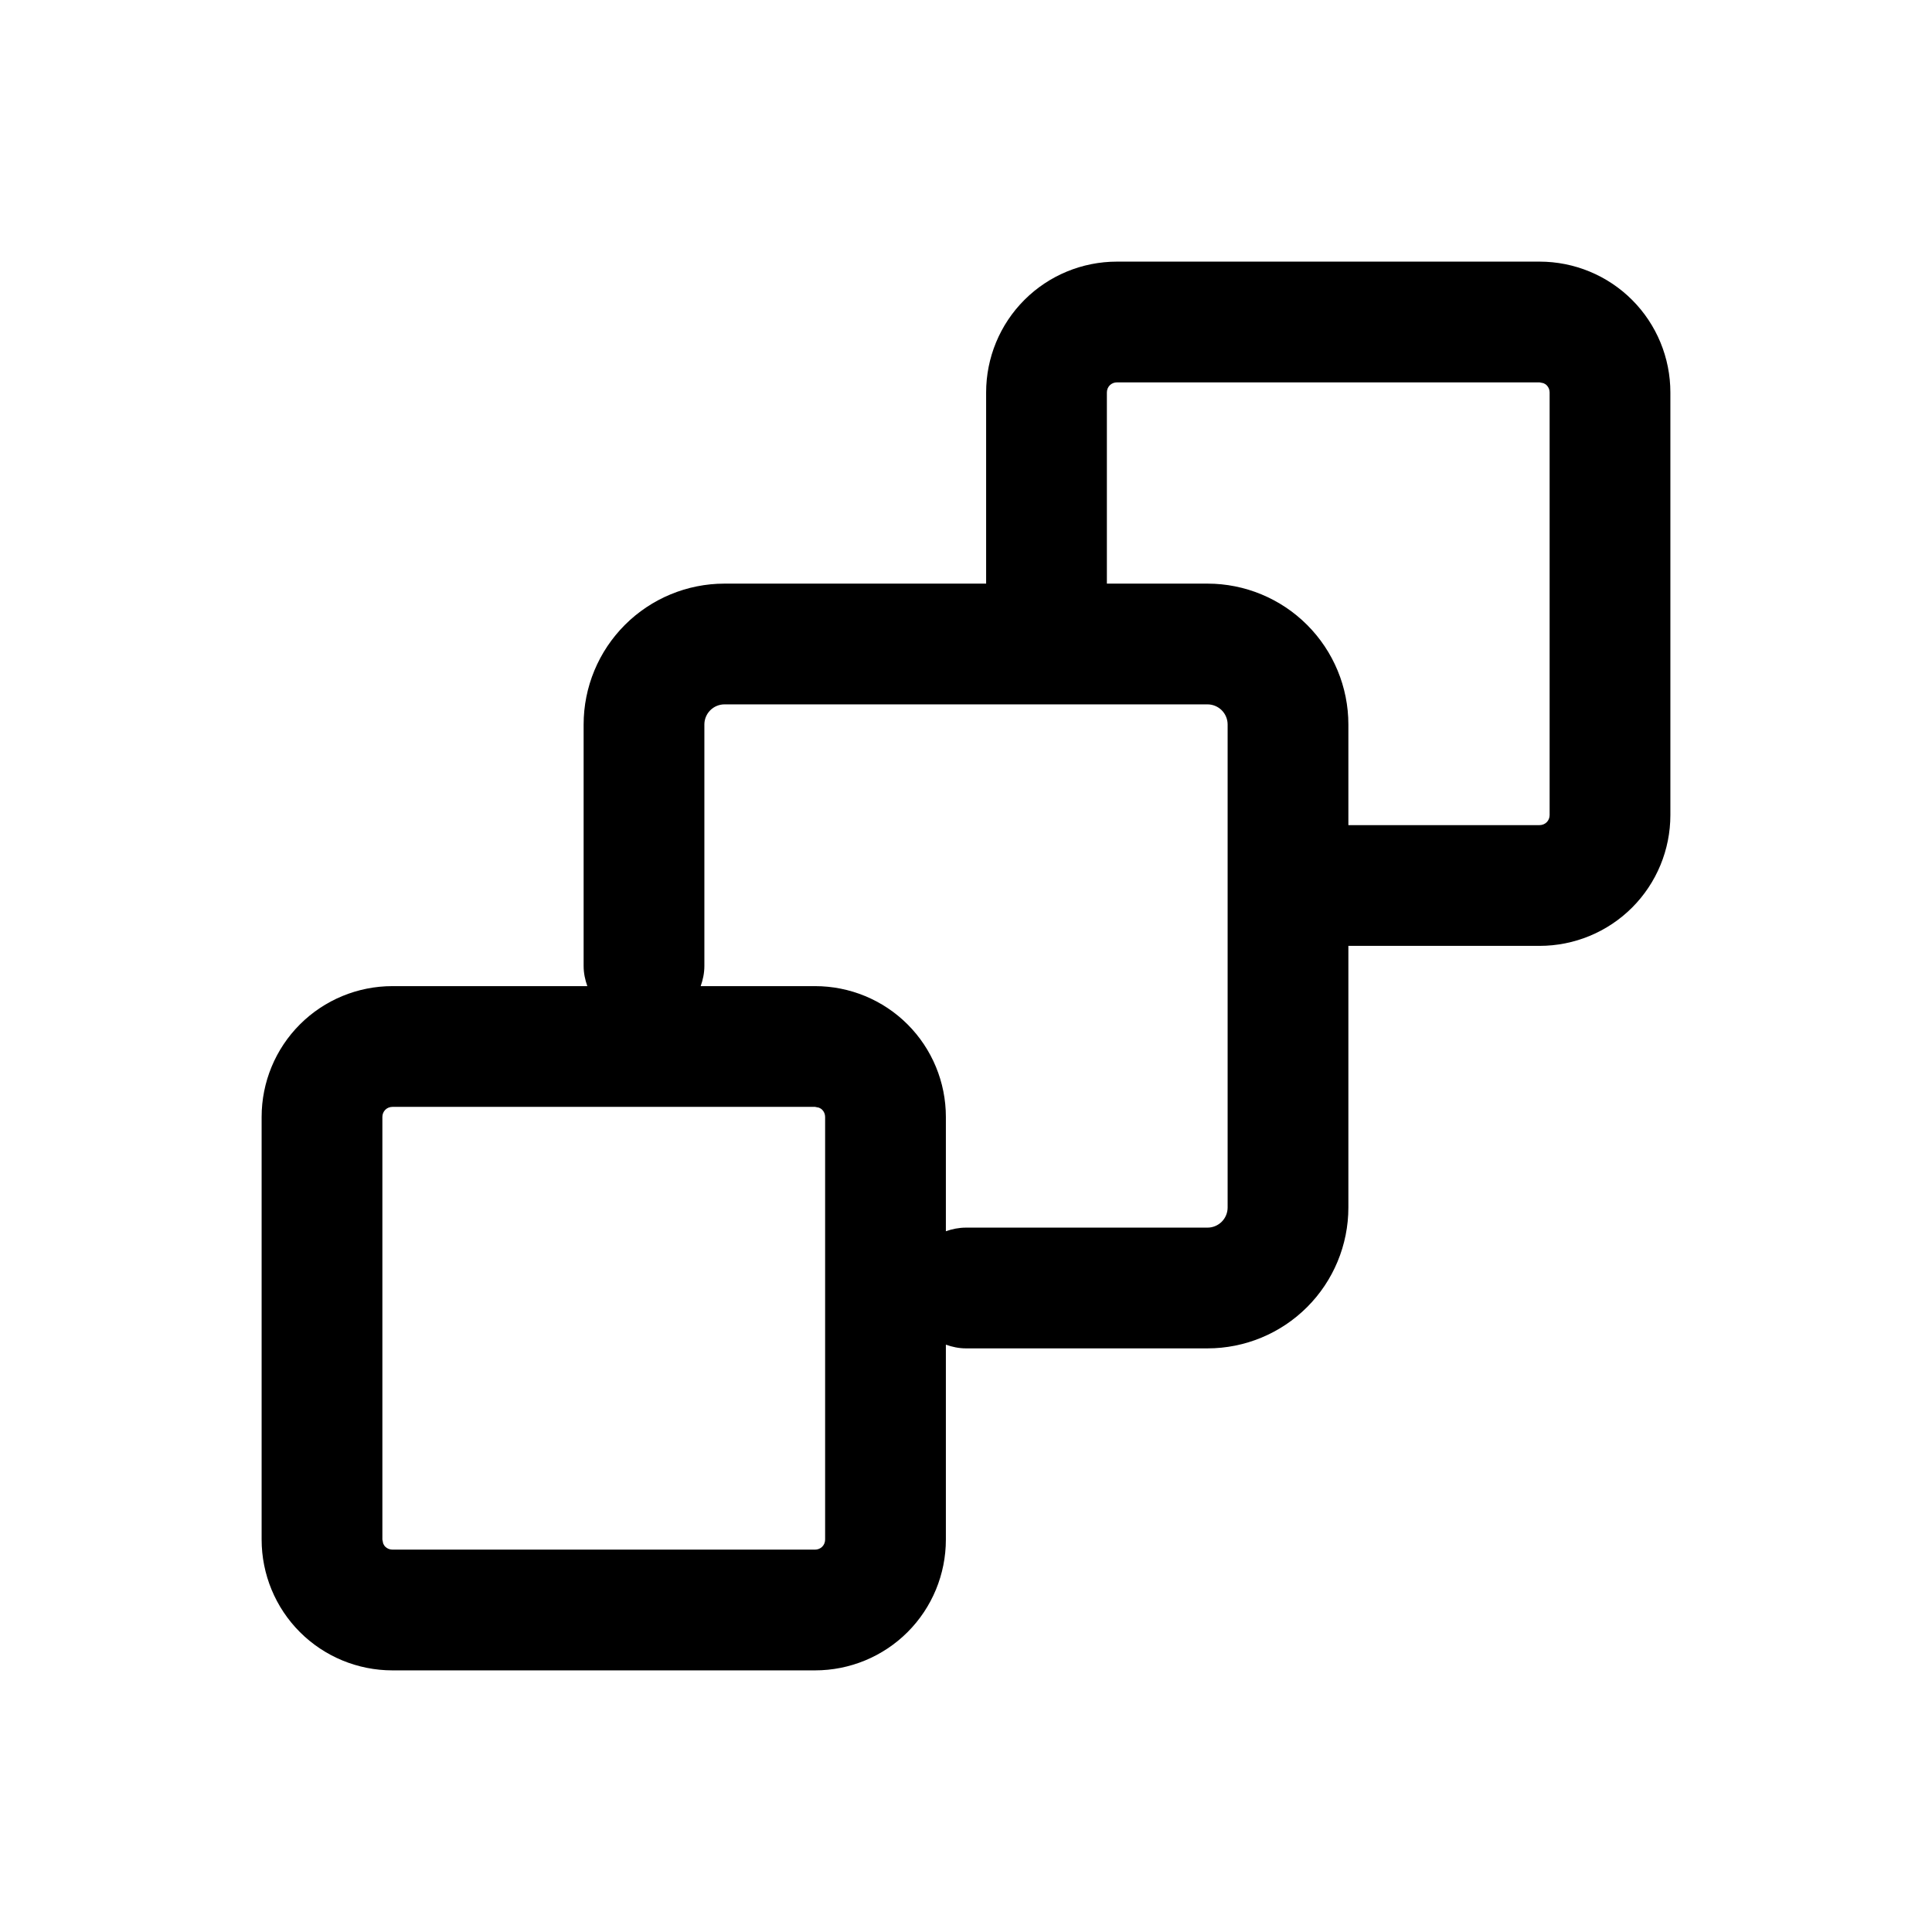<svg width="1024" height="1024" viewBox="0 0 1024 1024" fill="none" xmlns="http://www.w3.org/2000/svg">
<path fill-rule="evenodd" clip-rule="evenodd" d="M816 138.667C834.388 138.667 852.039 145.956 865.042 158.958C878.044 171.961 885.333 189.612 885.333 208V432C885.333 450.388 878.044 468.039 865.042 481.042C852.039 494.044 834.388 501.333 816 501.333H714.667V640C714.667 659.803 706.794 678.789 692.792 692.792C678.789 706.794 659.803 714.667 640 714.667H512C508.244 714.667 504.682 713.897 501.333 712.708V816C501.333 834.388 494.044 852.039 481.042 865.042C468.039 878.044 450.388 885.333 432 885.333H208C189.612 885.333 171.961 878.044 158.958 865.042C145.956 852.039 138.667 834.388 138.667 816V592C138.667 573.612 145.956 555.961 158.958 542.958C171.961 529.956 189.612 522.667 208 522.667H311.292C310.103 519.318 309.333 515.756 309.333 512V384C309.333 364.197 317.206 345.211 331.208 331.208C345.211 317.206 364.197 309.333 384 309.333H522.667V208C522.667 189.612 529.956 171.961 542.958 158.958C555.961 145.956 573.612 138.667 592 138.667H816ZM208 586.667C206.586 586.667 205.209 587.208 204.208 588.208C203.208 589.209 202.667 590.586 202.667 592V816L203.083 818.042C203.349 818.681 203.709 819.293 204.208 819.792C205.209 820.792 206.586 821.333 208 821.333H432C433.414 821.333 434.791 820.792 435.792 819.792C436.792 818.792 437.333 817.415 437.333 816V592C437.333 590.586 436.792 589.209 435.792 588.208C435.293 587.709 434.681 587.349 434.042 587.083L432 586.667H208ZM384 373.333C381.171 373.333 378.459 374.458 376.458 376.458C374.458 378.459 373.333 381.171 373.333 384V512C373.333 515.756 372.564 519.318 371.375 522.667H432C450.388 522.667 468.039 529.956 481.042 542.958C494.044 555.961 501.333 573.612 501.333 592V652.583C504.678 651.397 508.249 650.667 512 650.667H640C642.829 650.667 645.541 649.542 647.542 647.542C649.542 645.541 650.667 642.829 650.667 640V384C650.667 381.171 649.542 378.459 647.542 376.458C645.541 374.458 642.829 373.333 640 373.333H384ZM592 202.667C590.586 202.667 589.209 203.208 588.208 204.208C587.208 205.209 586.667 206.586 586.667 208V309.333H640C659.803 309.333 678.789 317.206 692.792 331.208C706.794 345.211 714.667 364.197 714.667 384V437.333H816C817.414 437.333 818.791 436.792 819.792 435.792C820.792 434.792 821.333 433.415 821.333 432V208C821.333 206.586 820.792 205.209 819.792 204.208C819.293 203.709 818.681 203.349 818.042 203.083L816 202.667H592Z" fill="black"/>
</svg>
